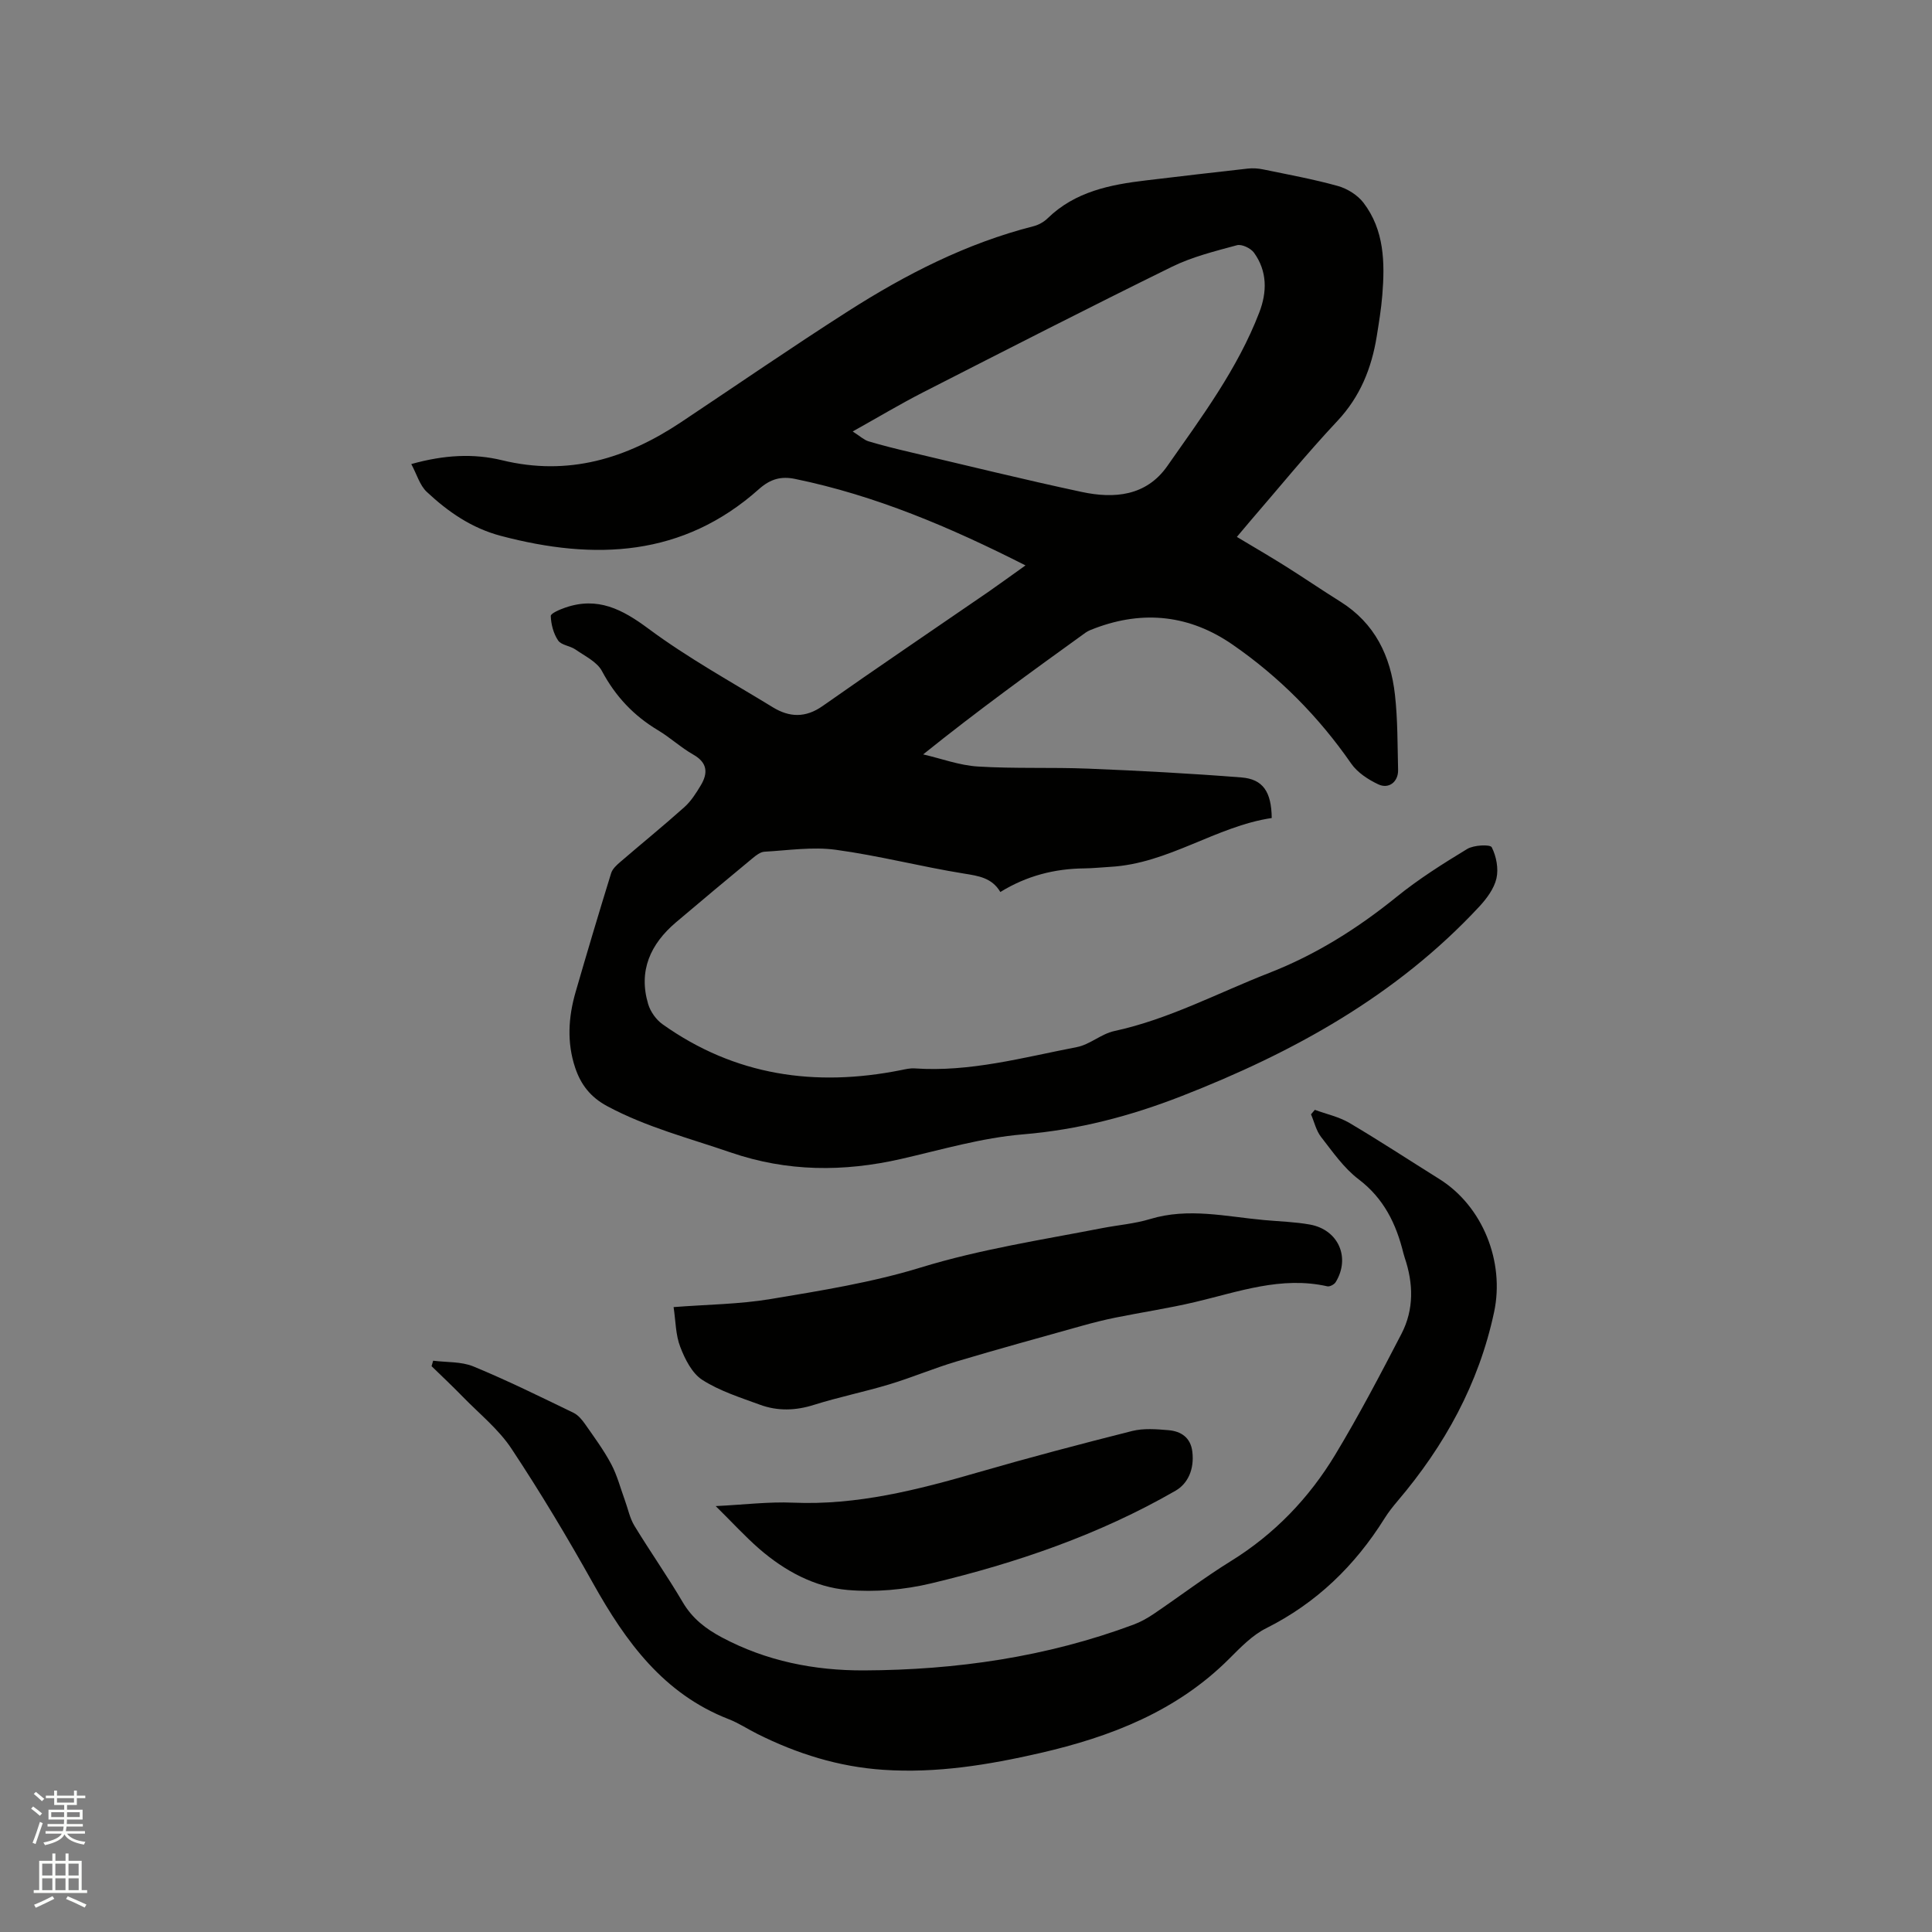 <svg enable-background="new 0 0 400 400" viewBox="0 0 400 400" xmlns="http://www.w3.org/2000/svg"><rect x="0" y="0" width="400" height="400" fill="#808080" stroke="none"/><path d="m6.44 374.46.42-.45c.65.47 1.27.95 1.85 1.44l-.45.49c-.65-.56-1.25-1.06-1.82-1.48m.93 7.33-.63-.26c.55-1.36 1.05-2.8 1.52-4.33.19.1.38.19.59.27-.46 1.29-.95 2.73-1.48 4.32m-.38-10.38.44-.42c.43.34 1.01.82 1.74 1.44l-.49.49c-.53-.51-1.09-1.01-1.69-1.51m2.5.35h1.72v-1.04h.59v1.04h3.52v-1.04h.59v1.04h1.75v.53h-1.75v1.42h-2.03v.97h3.22v2.03h-3.24c0 .35-.01.66-.03.93h3.32v.53h-3.37c-.03.27-.08.58-.15.94h3.96v.53h-3.71c.67.92 1.93 1.48 3.79 1.68-.13.24-.23.44-.29.59-2.13-.38-3.48-1.08-4.04-2.12-.43.97-1.77 1.72-4.03 2.23-.09-.19-.2-.37-.33-.55 2.1-.42 3.37-1.03 3.81-1.83h-3.36v-.53h3.58c.08-.29.13-.61.16-.94h-3.33v-.53h3.39c.02-.27.04-.58.04-.93h-3.23v-2.03h3.25v-.97h-2.07v-1.42h-1.73zm1.12 3.44v1h2.65c.01-.3.02-.44.01-.4v-.25-.35zm1.19-2h3.52v-.91h-3.52zm4.71 2h-2.63v.59c0 .15-.01.28-.01.4h2.64z" fill="#fbfcfa"/><path d="m13.56 383.74h.63v1.52h2.72v6.07h1.13v.6h-11.06v-.6h1.13v-6.07h2.73v-1.52h.63v1.52h2.1v-1.52zm-2.69 8.83.38.56c-1.24.63-2.53 1.25-3.85 1.85-.1-.21-.21-.42-.34-.63 1.36-.55 2.63-1.15 3.81-1.78m-2.13-4.27h2.1v-2.45h-2.1zm0 3.04h2.1v-2.46h-2.1zm2.72-3.04h2.1v-2.45h-2.1zm0 3.04h2.1v-2.46h-2.1zm6.07 3.6c-1.41-.71-2.7-1.3-3.86-1.78l.35-.56c1.45.62 2.75 1.19 3.88 1.72zm-1.25-9.09h-2.1v2.45h2.1zm-2.09 5.49h2.1v-2.46h-2.1z" fill="#fbfcfa"/><g fill="#010100"><path d="m212.32 117.06c-15.66-7.94-31.1-14.49-47.74-17.91-2.84-.58-5.06-.01-7.43 2.1-15.78 14.08-34.06 14.82-53.44 9.7-6.07-1.6-10.95-4.99-15.36-9.12-1.44-1.35-2.04-3.6-3.2-5.75 6.85-1.92 12.93-2.22 18.8-.79 13.72 3.34 25.74-.34 37.04-7.87 11.55-7.69 22.98-15.57 34.68-23.04 11.91-7.6 24.44-14.01 38.26-17.53 1.08-.27 2.2-.89 2.99-1.67 5.68-5.52 12.9-6.95 20.34-7.83 7.04-.84 14.07-1.67 21.11-2.45 1.03-.11 2.12-.04 3.13.17 5.18 1.07 10.41 2.02 15.5 3.44 1.95.55 4.07 1.87 5.29 3.46 4.33 5.67 4.45 12.4 3.9 19.16-.23 2.85-.7 5.68-1.15 8.5-1.07 6.6-3.42 12.49-8.16 17.54-6.31 6.72-12.14 13.89-18.17 20.87-.82.95-1.61 1.91-2.63 3.12 3.48 2.09 6.74 3.98 9.93 5.98 3.86 2.42 7.62 5 11.48 7.41 7.16 4.47 10.43 11.28 11.32 19.3.58 5.14.52 10.36.65 15.55.06 2.44-1.89 4.03-4.1 2.99-2.1-.99-4.32-2.44-5.61-4.3-6.73-9.71-14.89-17.95-24.57-24.64-8.8-6.08-18.36-7.18-28.42-3.4-.69.26-1.41.51-2 .93-11.17 8.05-22.33 16.13-33.63 25.21 3.78.87 7.52 2.28 11.34 2.51 7.6.47 15.25.13 22.86.44 10.57.43 21.14.99 31.68 1.82 4.49.35 6.22 2.98 6.29 8.4-11.56 1.73-21.37 9.43-33.4 10.11-1.8.1-3.59.3-5.39.32-6.17.06-11.95 1.53-17.4 4.89-1.74-2.94-4.49-3.33-7.55-3.82-8.87-1.43-17.61-3.71-26.51-4.92-4.82-.66-9.86.12-14.79.4-.84.05-1.74.76-2.45 1.35-5.31 4.39-10.6 8.81-15.86 13.27-5.28 4.49-7.82 10.02-5.75 16.94.47 1.56 1.64 3.21 2.96 4.15 14.98 10.67 31.61 13.05 49.36 9.51.93-.19 1.9-.42 2.83-.36 11.5.8 22.5-2.27 33.6-4.41 2.7-.52 5.05-2.74 7.75-3.32 11.29-2.44 21.42-7.88 32.05-12.03 9.67-3.77 18.3-9.2 26.36-15.72 4.58-3.71 9.61-6.89 14.66-9.95 1.37-.83 4.77-.98 5.08-.35.95 1.88 1.44 4.43.97 6.46-.49 2.11-2.02 4.17-3.56 5.83-17.13 18.43-38.5 30.21-61.66 39.24-10.63 4.15-21.38 6.96-32.83 7.91-8.47.7-16.82 3.17-25.17 5.08-11.93 2.72-23.61 2.69-35.36-1.35-8.6-2.96-17.39-5.21-25.5-9.56-3.52-1.89-5.49-4.49-6.66-7.98-1.74-5.21-1.41-10.47.09-15.65 2.38-8.23 4.83-16.44 7.36-24.62.27-.88 1.13-1.67 1.88-2.31 4.41-3.8 8.93-7.47 13.27-11.35 1.39-1.24 2.45-2.92 3.42-4.54 1.5-2.52 1.4-4.66-1.55-6.34-2.57-1.46-4.78-3.53-7.32-5.05-5.04-3.02-8.81-7.02-11.6-12.25-1.02-1.92-3.54-3.11-5.49-4.47-1.11-.77-2.93-.89-3.59-1.87-.96-1.42-1.46-3.34-1.52-5.06-.02-.56 1.9-1.36 3.03-1.75 6.67-2.29 11.74.32 17.19 4.37 8.13 6.04 17.09 10.97 25.75 16.27 3.41 2.09 6.76 2.25 10.32-.26 11.35-7.98 22.85-15.75 34.28-23.61 2.46-1.71 4.84-3.45 7.72-5.5zm-35.78-27.73c1.51.96 2.32 1.75 3.28 2.04 2.83.85 5.71 1.56 8.6 2.24 11.83 2.78 23.64 5.7 35.53 8.24 6.73 1.44 13.36.88 17.73-5.36 7.09-10.13 14.53-20.08 19.03-31.77 1.65-4.27 1.68-8.57-1.09-12.41-.67-.92-2.53-1.81-3.52-1.54-4.57 1.24-9.27 2.4-13.48 4.47-17.28 8.49-34.41 17.26-51.55 26.01-4.69 2.4-9.21 5.11-14.53 8.08z"/><path d="m272.22 229.78c2.39.88 4.98 1.43 7.14 2.7 6.29 3.71 12.4 7.73 18.6 11.6 9.01 5.61 13.6 17.13 11.38 27.56-3.17 14.88-10.25 27.68-20.01 39.16-.96 1.13-1.89 2.31-2.67 3.56-6.13 9.8-14.09 17.53-24.53 22.76-2.85 1.43-5.26 3.93-7.57 6.24-10.91 10.94-24.62 16.24-39.26 19.6-10.65 2.44-21.39 4.21-32.42 3.46-9.26-.62-17.85-3.32-26.07-7.43-1.99-.99-3.87-2.25-5.93-3.05-13.51-5.25-21.32-16.03-28.07-28.09-5.31-9.5-10.92-18.87-16.93-27.94-2.65-4-6.58-7.15-9.98-10.64-2.13-2.19-4.36-4.29-6.55-6.42.11-.38.22-.75.33-1.13 2.79.36 5.82.15 8.34 1.19 7.03 2.9 13.86 6.28 20.71 9.59.97.47 1.79 1.46 2.43 2.38 1.88 2.69 3.85 5.36 5.38 8.24 1.25 2.35 1.92 5 2.84 7.51.64 1.76 1.01 3.68 1.96 5.25 3.25 5.34 6.85 10.46 10.02 15.85 1.98 3.37 4.77 5.51 8.1 7.28 9.21 4.91 19.16 6.87 29.42 6.83 19.08-.08 37.79-2.77 55.78-9.47 1.47-.55 2.88-1.33 4.18-2.21 5.35-3.62 10.51-7.55 16-10.95 9.05-5.6 16.19-13.06 21.61-22.04 4.91-8.14 9.33-16.58 13.71-25.02 2.61-5.04 2.48-10.42.67-15.76-.1-.3-.19-.61-.27-.92-1.49-6.08-4.04-11.34-9.28-15.32-3.06-2.32-5.37-5.68-7.77-8.76-1.02-1.31-1.4-3.1-2.08-4.68.27-.31.53-.62.79-.93z"/><path d="m139.46 270.62c6.9-.54 13.62-.58 20.17-1.68 10.42-1.74 20.95-3.43 31.01-6.52 12.33-3.78 24.95-5.7 37.5-8.14 3.33-.65 6.76-.91 9.98-1.89 7.93-2.41 15.74-.5 23.6.21 3.16.29 6.36.37 9.48.93 5.9 1.06 8.44 6.84 5.34 11.92-.29.48-1.22.98-1.72.87-9.56-2.16-18.42 1.14-27.46 3.27-5.44 1.28-10.99 2.11-16.48 3.22-2.27.46-4.52 1.03-6.75 1.65-8.74 2.45-17.5 4.85-26.2 7.45-4.65 1.39-9.14 3.3-13.78 4.7-5.17 1.56-10.48 2.63-15.62 4.25-3.82 1.21-7.53 1.32-11.2-.03-4.07-1.49-8.31-2.83-11.91-5.13-2.13-1.36-3.6-4.28-4.57-6.81-.98-2.49-.95-5.37-1.39-8.27z"/><path d="m148.18 311.82c5.93-.29 10.98-.93 16.01-.71 13.25.57 25.79-2.65 38.33-6.28 10.57-3.06 21.22-5.87 31.89-8.56 2.37-.59 5-.38 7.48-.17 2.62.22 4.62 1.51 4.97 4.46.44 3.65-.93 6.61-3.48 8.08-15.83 9.12-32.94 14.96-50.59 19.18-5.57 1.33-11.58 1.86-17.28 1.37-6.89-.59-13.07-3.97-18.35-8.55-2.93-2.56-5.57-5.46-8.98-8.82z"/></g></svg>